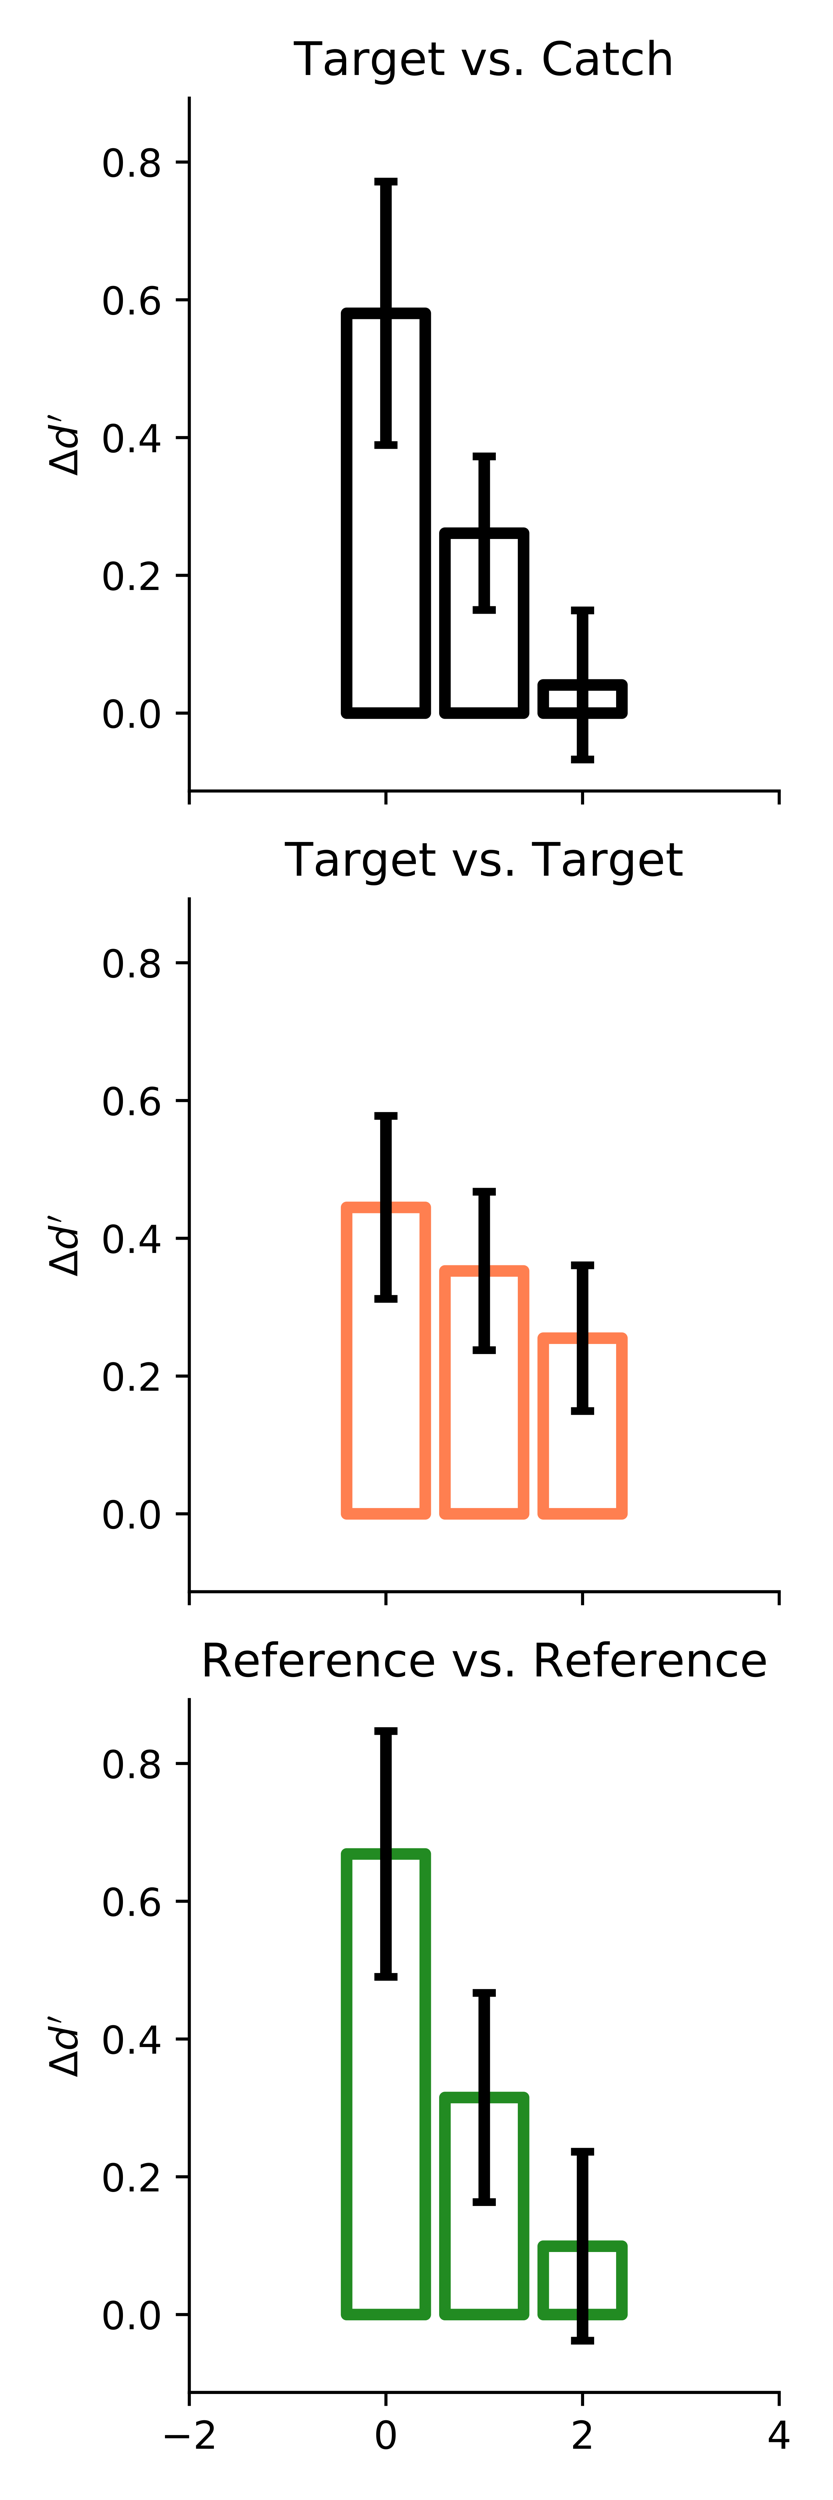 <?xml version="1.0" encoding="utf-8" standalone="no"?>
<!DOCTYPE svg PUBLIC "-//W3C//DTD SVG 1.1//EN"
  "http://www.w3.org/Graphics/SVG/1.1/DTD/svg11.dtd">
<!-- Created with matplotlib (https://matplotlib.org/) -->
<svg height="648pt" version="1.1" viewBox="0 0 216 648" width="216pt" xmlns="http://www.w3.org/2000/svg" xmlns:xlink="http://www.w3.org/1999/xlink">
 <defs>
  <style type="text/css">
*{stroke-linecap:butt;stroke-linejoin:round;}
  </style>
 </defs>
 <g id="figure_1">
  <g id="patch_1">
   <path d="M 0 648 
L 216 648 
L 216 0 
L 0 0 
z
" style="fill:#ffffff;"/>
  </g>
  <g id="axes_1">
   <g id="patch_2">
    <path d="M 49.088 205.027 
L 202.05 205.027 
L 202.05 25.44 
L 49.088 25.44 
z
" style="fill:#ffffff;"/>
   </g>
   <g id="patch_3">
    <path clip-path="url(#pd6576c6e5e)" d="M 89.878 184.839 
L 110.273 184.839 
L 110.273 81.217 
L 89.878 81.217 
z
" style="fill:none;stroke:#000000;stroke-linejoin:miter;stroke-width:3;"/>
   </g>
   <g id="patch_4">
    <path clip-path="url(#pd6576c6e5e)" d="M 115.372 184.839 
L 135.766 184.839 
L 135.766 138.206 
L 115.372 138.206 
z
" style="fill:none;stroke:#000000;stroke-linejoin:miter;stroke-width:3;"/>
   </g>
   <g id="patch_5">
    <path clip-path="url(#pd6576c6e5e)" d="M 140.865 184.839 
L 161.26 184.839 
L 161.26 177.543 
L 140.865 177.543 
z
" style="fill:none;stroke:#000000;stroke-linejoin:miter;stroke-width:3;"/>
   </g>
   <g id="matplotlib.axis_1">
    <g id="xtick_1">
     <g id="line2d_1">
      <defs>
       <path d="M 0 0 
L 0 3.5 
" id="mf0a3d8c232" style="stroke:#000000;stroke-width:0.8;"/>
      </defs>
      <g>
       <use style="stroke:#000000;stroke-width:0.8;" x="49.088" xlink:href="#mf0a3d8c232" y="205.027"/>
      </g>
     </g>
    </g>
    <g id="xtick_2">
     <g id="line2d_2">
      <g>
       <use style="stroke:#000000;stroke-width:0.8;" x="100.075" xlink:href="#mf0a3d8c232" y="205.027"/>
      </g>
     </g>
    </g>
    <g id="xtick_3">
     <g id="line2d_3">
      <g>
       <use style="stroke:#000000;stroke-width:0.8;" x="151.063" xlink:href="#mf0a3d8c232" y="205.027"/>
      </g>
     </g>
    </g>
    <g id="xtick_4">
     <g id="line2d_4">
      <g>
       <use style="stroke:#000000;stroke-width:0.8;" x="202.05" xlink:href="#mf0a3d8c232" y="205.027"/>
      </g>
     </g>
    </g>
   </g>
   <g id="matplotlib.axis_2">
    <g id="ytick_1">
     <g id="line2d_5">
      <defs>
       <path d="M 0 0 
L -3.5 0 
" id="m21e1b0899c" style="stroke:#000000;stroke-width:0.8;"/>
      </defs>
      <g>
       <use style="stroke:#000000;stroke-width:0.8;" x="49.088" xlink:href="#m21e1b0899c" y="184.839"/>
      </g>
     </g>
     <g id="text_1">
      <!-- 0.0 -->
      <defs>
       <path d="M 31.781 66.406 
Q 24.172 66.406 20.328 58.906 
Q 16.5 51.422 16.5 36.375 
Q 16.5 21.391 20.328 13.891 
Q 24.172 6.391 31.781 6.391 
Q 39.453 6.391 43.281 13.891 
Q 47.125 21.391 47.125 36.375 
Q 47.125 51.422 43.281 58.906 
Q 39.453 66.406 31.781 66.406 
z
M 31.781 74.219 
Q 44.047 74.219 50.516 64.516 
Q 56.984 54.828 56.984 36.375 
Q 56.984 17.969 50.516 8.266 
Q 44.047 -1.422 31.781 -1.422 
Q 19.531 -1.422 13.062 8.266 
Q 6.594 17.969 6.594 36.375 
Q 6.594 54.828 13.062 64.516 
Q 19.531 74.219 31.781 74.219 
z
" id="DejaVuSans-48"/>
       <path d="M 10.688 12.406 
L 21 12.406 
L 21 0 
L 10.688 0 
z
" id="DejaVuSans-46"/>
      </defs>
      <g transform="translate(26.185 188.639)scale(0.1 -0.1)">
       <use xlink:href="#DejaVuSans-48"/>
       <use x="63.623" xlink:href="#DejaVuSans-46"/>
       <use x="95.41" xlink:href="#DejaVuSans-48"/>
      </g>
     </g>
    </g>
    <g id="ytick_2">
     <g id="line2d_6">
      <g>
       <use style="stroke:#000000;stroke-width:0.8;" x="49.088" xlink:href="#m21e1b0899c" y="149.13"/>
      </g>
     </g>
     <g id="text_2">
      <!-- 0.2 -->
      <defs>
       <path d="M 19.188 8.297 
L 53.609 8.297 
L 53.609 0 
L 7.328 0 
L 7.328 8.297 
Q 12.938 14.109 22.625 23.891 
Q 32.328 33.688 34.812 36.531 
Q 39.547 41.844 41.422 45.531 
Q 43.312 49.219 43.312 52.781 
Q 43.312 58.594 39.234 62.25 
Q 35.156 65.922 28.609 65.922 
Q 23.969 65.922 18.812 64.312 
Q 13.672 62.703 7.812 59.422 
L 7.812 69.391 
Q 13.766 71.781 18.938 73 
Q 24.125 74.219 28.422 74.219 
Q 39.75 74.219 46.484 68.547 
Q 53.219 62.891 53.219 53.422 
Q 53.219 48.922 51.531 44.891 
Q 49.859 40.875 45.406 35.406 
Q 44.188 33.984 37.641 27.219 
Q 31.109 20.453 19.188 8.297 
z
" id="DejaVuSans-50"/>
      </defs>
      <g transform="translate(26.185 152.93)scale(0.1 -0.1)">
       <use xlink:href="#DejaVuSans-48"/>
       <use x="63.623" xlink:href="#DejaVuSans-46"/>
       <use x="95.41" xlink:href="#DejaVuSans-50"/>
      </g>
     </g>
    </g>
    <g id="ytick_3">
     <g id="line2d_7">
      <g>
       <use style="stroke:#000000;stroke-width:0.8;" x="49.088" xlink:href="#m21e1b0899c" y="113.421"/>
      </g>
     </g>
     <g id="text_3">
      <!-- 0.4 -->
      <defs>
       <path d="M 37.797 64.312 
L 12.891 25.391 
L 37.797 25.391 
z
M 35.203 72.906 
L 47.609 72.906 
L 47.609 25.391 
L 58.016 25.391 
L 58.016 17.188 
L 47.609 17.188 
L 47.609 0 
L 37.797 0 
L 37.797 17.188 
L 4.891 17.188 
L 4.891 26.703 
z
" id="DejaVuSans-52"/>
      </defs>
      <g transform="translate(26.185 117.22)scale(0.1 -0.1)">
       <use xlink:href="#DejaVuSans-48"/>
       <use x="63.623" xlink:href="#DejaVuSans-46"/>
       <use x="95.41" xlink:href="#DejaVuSans-52"/>
      </g>
     </g>
    </g>
    <g id="ytick_4">
     <g id="line2d_8">
      <g>
       <use style="stroke:#000000;stroke-width:0.8;" x="49.088" xlink:href="#m21e1b0899c" y="77.712"/>
      </g>
     </g>
     <g id="text_4">
      <!-- 0.6 -->
      <defs>
       <path d="M 33.016 40.375 
Q 26.375 40.375 22.484 35.828 
Q 18.609 31.297 18.609 23.391 
Q 18.609 15.531 22.484 10.953 
Q 26.375 6.391 33.016 6.391 
Q 39.656 6.391 43.531 10.953 
Q 47.406 15.531 47.406 23.391 
Q 47.406 31.297 43.531 35.828 
Q 39.656 40.375 33.016 40.375 
z
M 52.594 71.297 
L 52.594 62.312 
Q 48.875 64.062 45.094 64.984 
Q 41.312 65.922 37.594 65.922 
Q 27.828 65.922 22.672 59.328 
Q 17.531 52.734 16.797 39.406 
Q 19.672 43.656 24.016 45.922 
Q 28.375 48.188 33.594 48.188 
Q 44.578 48.188 50.953 41.516 
Q 57.328 34.859 57.328 23.391 
Q 57.328 12.156 50.688 5.359 
Q 44.047 -1.422 33.016 -1.422 
Q 20.359 -1.422 13.672 8.266 
Q 6.984 17.969 6.984 36.375 
Q 6.984 53.656 15.188 63.938 
Q 23.391 74.219 37.203 74.219 
Q 40.922 74.219 44.703 73.484 
Q 48.484 72.75 52.594 71.297 
z
" id="DejaVuSans-54"/>
      </defs>
      <g transform="translate(26.185 81.511)scale(0.1 -0.1)">
       <use xlink:href="#DejaVuSans-48"/>
       <use x="63.623" xlink:href="#DejaVuSans-46"/>
       <use x="95.41" xlink:href="#DejaVuSans-54"/>
      </g>
     </g>
    </g>
    <g id="ytick_5">
     <g id="line2d_9">
      <g>
       <use style="stroke:#000000;stroke-width:0.8;" x="49.088" xlink:href="#m21e1b0899c" y="42.003"/>
      </g>
     </g>
     <g id="text_5">
      <!-- 0.8 -->
      <defs>
       <path d="M 31.781 34.625 
Q 24.75 34.625 20.719 30.859 
Q 16.703 27.094 16.703 20.516 
Q 16.703 13.922 20.719 10.156 
Q 24.75 6.391 31.781 6.391 
Q 38.812 6.391 42.859 10.172 
Q 46.922 13.969 46.922 20.516 
Q 46.922 27.094 42.891 30.859 
Q 38.875 34.625 31.781 34.625 
z
M 21.922 38.812 
Q 15.578 40.375 12.031 44.719 
Q 8.5 49.078 8.5 55.328 
Q 8.5 64.062 14.719 69.141 
Q 20.953 74.219 31.781 74.219 
Q 42.672 74.219 48.875 69.141 
Q 55.078 64.062 55.078 55.328 
Q 55.078 49.078 51.531 44.719 
Q 48 40.375 41.703 38.812 
Q 48.828 37.156 52.797 32.312 
Q 56.781 27.484 56.781 20.516 
Q 56.781 9.906 50.312 4.234 
Q 43.844 -1.422 31.781 -1.422 
Q 19.734 -1.422 13.25 4.234 
Q 6.781 9.906 6.781 20.516 
Q 6.781 27.484 10.781 32.312 
Q 14.797 37.156 21.922 38.812 
z
M 18.312 54.391 
Q 18.312 48.734 21.844 45.562 
Q 25.391 42.391 31.781 42.391 
Q 38.141 42.391 41.719 45.562 
Q 45.312 48.734 45.312 54.391 
Q 45.312 60.062 41.719 63.234 
Q 38.141 66.406 31.781 66.406 
Q 25.391 66.406 21.844 63.234 
Q 18.312 60.062 18.312 54.391 
z
" id="DejaVuSans-56"/>
      </defs>
      <g transform="translate(26.185 45.802)scale(0.1 -0.1)">
       <use xlink:href="#DejaVuSans-48"/>
       <use x="63.623" xlink:href="#DejaVuSans-46"/>
       <use x="95.41" xlink:href="#DejaVuSans-56"/>
      </g>
     </g>
    </g>
    <g id="text_6">
     <!-- $\Delta d'$ -->
     <defs>
      <path d="M 34.188 63.188 
L 14.156 8.203 
L 54.25 8.203 
z
M 0.781 0 
L 28.609 72.906 
L 39.797 72.906 
L 67.578 0 
z
" id="DejaVuSans-916"/>
      <path d="M 41.797 8.203 
Q 38.188 3.469 33.25 1.016 
Q 28.328 -1.422 22.312 -1.422 
Q 14.109 -1.422 9.344 4.172 
Q 4.594 9.766 4.594 19.484 
Q 4.594 27.594 7.469 34.938 
Q 10.359 42.281 15.828 48.094 
Q 19.438 51.953 23.969 53.969 
Q 28.516 56 33.5 56 
Q 38.766 56 42.797 53.453 
Q 46.828 50.922 49.031 46.188 
L 54.891 75.984 
L 63.922 75.984 
L 49.125 0 
L 40.094 0 
z
M 13.922 21.094 
Q 13.922 14.016 17.109 10.062 
Q 20.312 6.109 25.984 6.109 
Q 30.172 6.109 33.766 8.125 
Q 37.359 10.156 40.094 14.109 
Q 42.969 18.219 44.625 23.578 
Q 46.297 28.953 46.297 34.188 
Q 46.297 40.969 43.094 44.766 
Q 39.891 48.578 34.281 48.578 
Q 30.031 48.578 26.359 46.578 
Q 22.703 44.578 20.125 40.828 
Q 17.281 36.766 15.594 31.391 
Q 13.922 26.031 13.922 21.094 
z
" id="DejaVuSans-Oblique-100"/>
      <path d="M 3.516 5.422 
Q 2.875 5.609 2.875 6.391 
L 15.094 51.812 
Q 15.672 53.656 17.078 54.781 
Q 18.5 55.906 20.312 55.906 
Q 22.656 55.906 24.438 54.359 
Q 26.219 52.828 26.219 50.484 
Q 26.219 49.469 25.688 48.188 
L 7.625 4.984 
Q 7.281 4.297 6.688 4.297 
Q 6.156 4.297 5 4.781 
Q 3.859 5.281 3.516 5.422 
z
" id="Cmsy10-48"/>
     </defs>
     <g transform="translate(20.105 123.333)rotate(-90)scale(0.1 -0.1)">
      <use transform="translate(0 0.584)" xlink:href="#DejaVuSans-916"/>
      <use transform="translate(68.408 0.584)" xlink:href="#DejaVuSans-Oblique-100"/>
      <use transform="translate(139.332 38.866)scale(0.7)" xlink:href="#Cmsy10-48"/>
     </g>
    </g>
   </g>
   <g id="LineCollection_1">
    <path clip-path="url(#pd6576c6e5e)" d="M 100.075 115.36 
L 100.075 47.073 
" style="fill:none;stroke:#000000;stroke-width:3;"/>
    <path clip-path="url(#pd6576c6e5e)" d="M 125.569 158.108 
L 125.569 118.305 
" style="fill:none;stroke:#000000;stroke-width:3;"/>
    <path clip-path="url(#pd6576c6e5e)" d="M 151.063 196.864 
L 151.063 158.222 
" style="fill:none;stroke:#000000;stroke-width:3;"/>
   </g>
   <g id="line2d_10">
    <defs>
     <path d="M 3 0 
L -3 -0 
" id="me4db8128d9" style="stroke:#000000;stroke-width:2;"/>
    </defs>
    <g clip-path="url(#pd6576c6e5e)">
     <use style="stroke:#000000;stroke-width:2;" x="100.075" xlink:href="#me4db8128d9" y="115.36"/>
     <use style="stroke:#000000;stroke-width:2;" x="125.569" xlink:href="#me4db8128d9" y="158.108"/>
     <use style="stroke:#000000;stroke-width:2;" x="151.063" xlink:href="#me4db8128d9" y="196.864"/>
    </g>
   </g>
   <g id="line2d_11">
    <g clip-path="url(#pd6576c6e5e)">
     <use style="stroke:#000000;stroke-width:2;" x="100.075" xlink:href="#me4db8128d9" y="47.073"/>
     <use style="stroke:#000000;stroke-width:2;" x="125.569" xlink:href="#me4db8128d9" y="118.305"/>
     <use style="stroke:#000000;stroke-width:2;" x="151.063" xlink:href="#me4db8128d9" y="158.222"/>
    </g>
   </g>
   <g id="patch_6">
    <path d="M 49.088 205.027 
L 49.088 25.44 
" style="fill:none;stroke:#000000;stroke-linecap:square;stroke-linejoin:miter;stroke-width:0.8;"/>
   </g>
   <g id="patch_7">
    <path d="M 49.088 205.027 
L 202.05 205.027 
" style="fill:none;stroke:#000000;stroke-linecap:square;stroke-linejoin:miter;stroke-width:0.8;"/>
   </g>
   <g id="text_7">
    <!-- Target vs. Catch -->
    <defs>
     <path d="M -0.297 72.906 
L 61.375 72.906 
L 61.375 64.594 
L 35.5 64.594 
L 35.5 0 
L 25.594 0 
L 25.594 64.594 
L -0.297 64.594 
z
" id="DejaVuSans-84"/>
     <path d="M 34.281 27.484 
Q 23.391 27.484 19.188 25 
Q 14.984 22.516 14.984 16.5 
Q 14.984 11.719 18.141 8.906 
Q 21.297 6.109 26.703 6.109 
Q 34.188 6.109 38.703 11.406 
Q 43.219 16.703 43.219 25.484 
L 43.219 27.484 
z
M 52.203 31.203 
L 52.203 0 
L 43.219 0 
L 43.219 8.297 
Q 40.141 3.328 35.547 0.953 
Q 30.953 -1.422 24.312 -1.422 
Q 15.922 -1.422 10.953 3.297 
Q 6 8.016 6 15.922 
Q 6 25.141 12.172 29.828 
Q 18.359 34.516 30.609 34.516 
L 43.219 34.516 
L 43.219 35.406 
Q 43.219 41.609 39.141 45 
Q 35.062 48.391 27.688 48.391 
Q 23 48.391 18.547 47.266 
Q 14.109 46.141 10.016 43.891 
L 10.016 52.203 
Q 14.938 54.109 19.578 55.047 
Q 24.219 56 28.609 56 
Q 40.484 56 46.344 49.844 
Q 52.203 43.703 52.203 31.203 
z
" id="DejaVuSans-97"/>
     <path d="M 41.109 46.297 
Q 39.594 47.172 37.812 47.578 
Q 36.031 48 33.891 48 
Q 26.266 48 22.188 43.047 
Q 18.109 38.094 18.109 28.812 
L 18.109 0 
L 9.078 0 
L 9.078 54.688 
L 18.109 54.688 
L 18.109 46.188 
Q 20.953 51.172 25.484 53.578 
Q 30.031 56 36.531 56 
Q 37.453 56 38.578 55.875 
Q 39.703 55.766 41.062 55.516 
z
" id="DejaVuSans-114"/>
     <path d="M 45.406 27.984 
Q 45.406 37.75 41.375 43.109 
Q 37.359 48.484 30.078 48.484 
Q 22.859 48.484 18.828 43.109 
Q 14.797 37.75 14.797 27.984 
Q 14.797 18.266 18.828 12.891 
Q 22.859 7.516 30.078 7.516 
Q 37.359 7.516 41.375 12.891 
Q 45.406 18.266 45.406 27.984 
z
M 54.391 6.781 
Q 54.391 -7.172 48.188 -13.984 
Q 42 -20.797 29.203 -20.797 
Q 24.469 -20.797 20.266 -20.094 
Q 16.062 -19.391 12.109 -17.922 
L 12.109 -9.188 
Q 16.062 -11.328 19.922 -12.344 
Q 23.781 -13.375 27.781 -13.375 
Q 36.625 -13.375 41.016 -8.766 
Q 45.406 -4.156 45.406 5.172 
L 45.406 9.625 
Q 42.625 4.781 38.281 2.391 
Q 33.938 0 27.875 0 
Q 17.828 0 11.672 7.656 
Q 5.516 15.328 5.516 27.984 
Q 5.516 40.672 11.672 48.328 
Q 17.828 56 27.875 56 
Q 33.938 56 38.281 53.609 
Q 42.625 51.219 45.406 46.391 
L 45.406 54.688 
L 54.391 54.688 
z
" id="DejaVuSans-103"/>
     <path d="M 56.203 29.594 
L 56.203 25.203 
L 14.891 25.203 
Q 15.484 15.922 20.484 11.062 
Q 25.484 6.203 34.422 6.203 
Q 39.594 6.203 44.453 7.469 
Q 49.312 8.734 54.109 11.281 
L 54.109 2.781 
Q 49.266 0.734 44.188 -0.344 
Q 39.109 -1.422 33.891 -1.422 
Q 20.797 -1.422 13.156 6.188 
Q 5.516 13.812 5.516 26.812 
Q 5.516 40.234 12.766 48.109 
Q 20.016 56 32.328 56 
Q 43.359 56 49.781 48.891 
Q 56.203 41.797 56.203 29.594 
z
M 47.219 32.234 
Q 47.125 39.594 43.094 43.984 
Q 39.062 48.391 32.422 48.391 
Q 24.906 48.391 20.391 44.141 
Q 15.875 39.891 15.188 32.172 
z
" id="DejaVuSans-101"/>
     <path d="M 18.312 70.219 
L 18.312 54.688 
L 36.812 54.688 
L 36.812 47.703 
L 18.312 47.703 
L 18.312 18.016 
Q 18.312 11.328 20.141 9.422 
Q 21.969 7.516 27.594 7.516 
L 36.812 7.516 
L 36.812 0 
L 27.594 0 
Q 17.188 0 13.234 3.875 
Q 9.281 7.766 9.281 18.016 
L 9.281 47.703 
L 2.688 47.703 
L 2.688 54.688 
L 9.281 54.688 
L 9.281 70.219 
z
" id="DejaVuSans-116"/>
     <path id="DejaVuSans-32"/>
     <path d="M 2.984 54.688 
L 12.5 54.688 
L 29.594 8.797 
L 46.688 54.688 
L 56.203 54.688 
L 35.688 0 
L 23.484 0 
z
" id="DejaVuSans-118"/>
     <path d="M 44.281 53.078 
L 44.281 44.578 
Q 40.484 46.531 36.375 47.5 
Q 32.281 48.484 27.875 48.484 
Q 21.188 48.484 17.844 46.438 
Q 14.5 44.391 14.5 40.281 
Q 14.5 37.156 16.891 35.375 
Q 19.281 33.594 26.516 31.984 
L 29.594 31.297 
Q 39.156 29.25 43.188 25.516 
Q 47.219 21.781 47.219 15.094 
Q 47.219 7.469 41.188 3.016 
Q 35.156 -1.422 24.609 -1.422 
Q 20.219 -1.422 15.453 -0.562 
Q 10.688 0.297 5.422 2 
L 5.422 11.281 
Q 10.406 8.688 15.234 7.391 
Q 20.062 6.109 24.812 6.109 
Q 31.156 6.109 34.562 8.281 
Q 37.984 10.453 37.984 14.406 
Q 37.984 18.062 35.516 20.016 
Q 33.062 21.969 24.703 23.781 
L 21.578 24.516 
Q 13.234 26.266 9.516 29.906 
Q 5.812 33.547 5.812 39.891 
Q 5.812 47.609 11.281 51.797 
Q 16.75 56 26.812 56 
Q 31.781 56 36.172 55.266 
Q 40.578 54.547 44.281 53.078 
z
" id="DejaVuSans-115"/>
     <path d="M 64.406 67.281 
L 64.406 56.891 
Q 59.422 61.531 53.781 63.812 
Q 48.141 66.109 41.797 66.109 
Q 29.297 66.109 22.656 58.469 
Q 16.016 50.828 16.016 36.375 
Q 16.016 21.969 22.656 14.328 
Q 29.297 6.688 41.797 6.688 
Q 48.141 6.688 53.781 8.984 
Q 59.422 11.281 64.406 15.922 
L 64.406 5.609 
Q 59.234 2.094 53.438 0.328 
Q 47.656 -1.422 41.219 -1.422 
Q 24.656 -1.422 15.125 8.703 
Q 5.609 18.844 5.609 36.375 
Q 5.609 53.953 15.125 64.078 
Q 24.656 74.219 41.219 74.219 
Q 47.75 74.219 53.531 72.484 
Q 59.328 70.75 64.406 67.281 
z
" id="DejaVuSans-67"/>
     <path d="M 48.781 52.594 
L 48.781 44.188 
Q 44.969 46.297 41.141 47.344 
Q 37.312 48.391 33.406 48.391 
Q 24.656 48.391 19.812 42.844 
Q 14.984 37.312 14.984 27.297 
Q 14.984 17.281 19.812 11.734 
Q 24.656 6.203 33.406 6.203 
Q 37.312 6.203 41.141 7.25 
Q 44.969 8.297 48.781 10.406 
L 48.781 2.094 
Q 45.016 0.344 40.984 -0.531 
Q 36.969 -1.422 32.422 -1.422 
Q 20.062 -1.422 12.781 6.344 
Q 5.516 14.109 5.516 27.297 
Q 5.516 40.672 12.859 48.328 
Q 20.219 56 33.016 56 
Q 37.156 56 41.109 55.141 
Q 45.062 54.297 48.781 52.594 
z
" id="DejaVuSans-99"/>
     <path d="M 54.891 33.016 
L 54.891 0 
L 45.906 0 
L 45.906 32.719 
Q 45.906 40.484 42.875 44.328 
Q 39.844 48.188 33.797 48.188 
Q 26.516 48.188 22.312 43.547 
Q 18.109 38.922 18.109 30.906 
L 18.109 0 
L 9.078 0 
L 9.078 75.984 
L 18.109 75.984 
L 18.109 46.188 
Q 21.344 51.125 25.703 53.562 
Q 30.078 56 35.797 56 
Q 45.219 56 50.047 50.172 
Q 54.891 44.344 54.891 33.016 
z
" id="DejaVuSans-104"/>
    </defs>
    <g transform="translate(76.206 19.44)scale(0.12 -0.12)">
     <use xlink:href="#DejaVuSans-84"/>
     <use x="60.834" xlink:href="#DejaVuSans-97"/>
     <use x="122.113" xlink:href="#DejaVuSans-114"/>
     <use x="163.211" xlink:href="#DejaVuSans-103"/>
     <use x="226.688" xlink:href="#DejaVuSans-101"/>
     <use x="288.211" xlink:href="#DejaVuSans-116"/>
     <use x="327.42" xlink:href="#DejaVuSans-32"/>
     <use x="359.207" xlink:href="#DejaVuSans-118"/>
     <use x="418.387" xlink:href="#DejaVuSans-115"/>
     <use x="470.486" xlink:href="#DejaVuSans-46"/>
     <use x="502.273" xlink:href="#DejaVuSans-32"/>
     <use x="534.061" xlink:href="#DejaVuSans-67"/>
     <use x="603.885" xlink:href="#DejaVuSans-97"/>
     <use x="665.164" xlink:href="#DejaVuSans-116"/>
     <use x="704.373" xlink:href="#DejaVuSans-99"/>
     <use x="759.354" xlink:href="#DejaVuSans-104"/>
    </g>
   </g>
  </g>
  <g id="axes_2">
   <g id="patch_8">
    <path d="M 49.088 412.573 
L 202.05 412.573 
L 202.05 232.987 
L 49.088 232.987 
z
" style="fill:#ffffff;"/>
   </g>
   <g id="patch_9">
    <path clip-path="url(#pd98c68236f)" d="M 89.878 392.386 
L 110.273 392.386 
L 110.273 312.961 
L 89.878 312.961 
z
" style="fill:none;stroke:#ff7f50;stroke-linejoin:miter;stroke-width:3;"/>
   </g>
   <g id="patch_10">
    <path clip-path="url(#pd98c68236f)" d="M 115.372 392.386 
L 135.766 392.386 
L 135.766 329.432 
L 115.372 329.432 
z
" style="fill:none;stroke:#ff7f50;stroke-linejoin:miter;stroke-width:3;"/>
   </g>
   <g id="patch_11">
    <path clip-path="url(#pd98c68236f)" d="M 140.865 392.386 
L 161.26 392.386 
L 161.26 346.859 
L 140.865 346.859 
z
" style="fill:none;stroke:#ff7f50;stroke-linejoin:miter;stroke-width:3;"/>
   </g>
   <g id="matplotlib.axis_3">
    <g id="xtick_5">
     <g id="line2d_12">
      <g>
       <use style="stroke:#000000;stroke-width:0.8;" x="49.088" xlink:href="#mf0a3d8c232" y="412.573"/>
      </g>
     </g>
    </g>
    <g id="xtick_6">
     <g id="line2d_13">
      <g>
       <use style="stroke:#000000;stroke-width:0.8;" x="100.075" xlink:href="#mf0a3d8c232" y="412.573"/>
      </g>
     </g>
    </g>
    <g id="xtick_7">
     <g id="line2d_14">
      <g>
       <use style="stroke:#000000;stroke-width:0.8;" x="151.063" xlink:href="#mf0a3d8c232" y="412.573"/>
      </g>
     </g>
    </g>
    <g id="xtick_8">
     <g id="line2d_15">
      <g>
       <use style="stroke:#000000;stroke-width:0.8;" x="202.05" xlink:href="#mf0a3d8c232" y="412.573"/>
      </g>
     </g>
    </g>
   </g>
   <g id="matplotlib.axis_4">
    <g id="ytick_6">
     <g id="line2d_16">
      <g>
       <use style="stroke:#000000;stroke-width:0.8;" x="49.088" xlink:href="#m21e1b0899c" y="392.386"/>
      </g>
     </g>
     <g id="text_8">
      <!-- 0.0 -->
      <g transform="translate(26.185 396.185)scale(0.1 -0.1)">
       <use xlink:href="#DejaVuSans-48"/>
       <use x="63.623" xlink:href="#DejaVuSans-46"/>
       <use x="95.41" xlink:href="#DejaVuSans-48"/>
      </g>
     </g>
    </g>
    <g id="ytick_7">
     <g id="line2d_17">
      <g>
       <use style="stroke:#000000;stroke-width:0.8;" x="49.088" xlink:href="#m21e1b0899c" y="356.677"/>
      </g>
     </g>
     <g id="text_9">
      <!-- 0.2 -->
      <g transform="translate(26.185 360.476)scale(0.1 -0.1)">
       <use xlink:href="#DejaVuSans-48"/>
       <use x="63.623" xlink:href="#DejaVuSans-46"/>
       <use x="95.41" xlink:href="#DejaVuSans-50"/>
      </g>
     </g>
    </g>
    <g id="ytick_8">
     <g id="line2d_18">
      <g>
       <use style="stroke:#000000;stroke-width:0.8;" x="49.088" xlink:href="#m21e1b0899c" y="320.968"/>
      </g>
     </g>
     <g id="text_10">
      <!-- 0.4 -->
      <g transform="translate(26.185 324.767)scale(0.1 -0.1)">
       <use xlink:href="#DejaVuSans-48"/>
       <use x="63.623" xlink:href="#DejaVuSans-46"/>
       <use x="95.41" xlink:href="#DejaVuSans-52"/>
      </g>
     </g>
    </g>
    <g id="ytick_9">
     <g id="line2d_19">
      <g>
       <use style="stroke:#000000;stroke-width:0.8;" x="49.088" xlink:href="#m21e1b0899c" y="285.259"/>
      </g>
     </g>
     <g id="text_11">
      <!-- 0.6 -->
      <g transform="translate(26.185 289.058)scale(0.1 -0.1)">
       <use xlink:href="#DejaVuSans-48"/>
       <use x="63.623" xlink:href="#DejaVuSans-46"/>
       <use x="95.41" xlink:href="#DejaVuSans-54"/>
      </g>
     </g>
    </g>
    <g id="ytick_10">
     <g id="line2d_20">
      <g>
       <use style="stroke:#000000;stroke-width:0.8;" x="49.088" xlink:href="#m21e1b0899c" y="249.55"/>
      </g>
     </g>
     <g id="text_12">
      <!-- 0.8 -->
      <g transform="translate(26.185 253.349)scale(0.1 -0.1)">
       <use xlink:href="#DejaVuSans-48"/>
       <use x="63.623" xlink:href="#DejaVuSans-46"/>
       <use x="95.41" xlink:href="#DejaVuSans-56"/>
      </g>
     </g>
    </g>
    <g id="text_13">
     <!-- $\Delta d'$ -->
     <g transform="translate(20.105 330.88)rotate(-90)scale(0.1 -0.1)">
      <use transform="translate(0 0.584)" xlink:href="#DejaVuSans-916"/>
      <use transform="translate(68.408 0.584)" xlink:href="#DejaVuSans-Oblique-100"/>
      <use transform="translate(139.332 38.866)scale(0.7)" xlink:href="#Cmsy10-48"/>
     </g>
    </g>
   </g>
   <g id="LineCollection_2">
    <path clip-path="url(#pd98c68236f)" d="M 100.075 336.677 
L 100.075 289.245 
" style="fill:none;stroke:#000000;stroke-width:3;"/>
    <path clip-path="url(#pd98c68236f)" d="M 125.569 349.967 
L 125.569 308.897 
" style="fill:none;stroke:#000000;stroke-width:3;"/>
    <path clip-path="url(#pd98c68236f)" d="M 151.063 365.744 
L 151.063 327.973 
" style="fill:none;stroke:#000000;stroke-width:3;"/>
   </g>
   <g id="line2d_21">
    <g clip-path="url(#pd98c68236f)">
     <use style="stroke:#000000;stroke-width:2;" x="100.075" xlink:href="#me4db8128d9" y="336.677"/>
     <use style="stroke:#000000;stroke-width:2;" x="125.569" xlink:href="#me4db8128d9" y="349.967"/>
     <use style="stroke:#000000;stroke-width:2;" x="151.063" xlink:href="#me4db8128d9" y="365.744"/>
    </g>
   </g>
   <g id="line2d_22">
    <g clip-path="url(#pd98c68236f)">
     <use style="stroke:#000000;stroke-width:2;" x="100.075" xlink:href="#me4db8128d9" y="289.245"/>
     <use style="stroke:#000000;stroke-width:2;" x="125.569" xlink:href="#me4db8128d9" y="308.897"/>
     <use style="stroke:#000000;stroke-width:2;" x="151.063" xlink:href="#me4db8128d9" y="327.973"/>
    </g>
   </g>
   <g id="patch_12">
    <path d="M 49.088 412.573 
L 49.088 232.987 
" style="fill:none;stroke:#000000;stroke-linecap:square;stroke-linejoin:miter;stroke-width:0.8;"/>
   </g>
   <g id="patch_13">
    <path d="M 49.088 412.573 
L 202.05 412.573 
" style="fill:none;stroke:#000000;stroke-linecap:square;stroke-linejoin:miter;stroke-width:0.8;"/>
   </g>
   <g id="text_14">
    <!-- Target vs. Target -->
    <g transform="translate(73.881 226.987)scale(0.12 -0.12)">
     <use xlink:href="#DejaVuSans-84"/>
     <use x="60.834" xlink:href="#DejaVuSans-97"/>
     <use x="122.113" xlink:href="#DejaVuSans-114"/>
     <use x="163.211" xlink:href="#DejaVuSans-103"/>
     <use x="226.688" xlink:href="#DejaVuSans-101"/>
     <use x="288.211" xlink:href="#DejaVuSans-116"/>
     <use x="327.42" xlink:href="#DejaVuSans-32"/>
     <use x="359.207" xlink:href="#DejaVuSans-118"/>
     <use x="418.387" xlink:href="#DejaVuSans-115"/>
     <use x="470.486" xlink:href="#DejaVuSans-46"/>
     <use x="502.273" xlink:href="#DejaVuSans-32"/>
     <use x="534.061" xlink:href="#DejaVuSans-84"/>
     <use x="594.895" xlink:href="#DejaVuSans-97"/>
     <use x="656.174" xlink:href="#DejaVuSans-114"/>
     <use x="697.271" xlink:href="#DejaVuSans-103"/>
     <use x="760.748" xlink:href="#DejaVuSans-101"/>
     <use x="822.271" xlink:href="#DejaVuSans-116"/>
    </g>
   </g>
  </g>
  <g id="axes_3">
   <g id="patch_14">
    <path d="M 49.088 620.12 
L 202.05 620.12 
L 202.05 440.533 
L 49.088 440.533 
z
" style="fill:#ffffff;"/>
   </g>
   <g id="patch_15">
    <path clip-path="url(#pbeb2c1df77)" d="M 89.878 599.933 
L 110.273 599.933 
L 110.273 480.551 
L 89.878 480.551 
z
" style="fill:none;stroke:#228b22;stroke-linejoin:miter;stroke-width:3;"/>
   </g>
   <g id="patch_16">
    <path clip-path="url(#pbeb2c1df77)" d="M 115.372 599.933 
L 135.766 599.933 
L 135.766 543.677 
L 115.372 543.677 
z
" style="fill:none;stroke:#228b22;stroke-linejoin:miter;stroke-width:3;"/>
   </g>
   <g id="patch_17">
    <path clip-path="url(#pbeb2c1df77)" d="M 140.865 599.933 
L 161.26 599.933 
L 161.26 582.221 
L 140.865 582.221 
z
" style="fill:none;stroke:#228b22;stroke-linejoin:miter;stroke-width:3;"/>
   </g>
   <g id="matplotlib.axis_5">
    <g id="xtick_9">
     <g id="line2d_23">
      <g>
       <use style="stroke:#000000;stroke-width:0.8;" x="49.088" xlink:href="#mf0a3d8c232" y="620.12"/>
      </g>
     </g>
     <g id="text_15">
      <!-- −2 -->
      <defs>
       <path d="M 10.594 35.5 
L 73.188 35.5 
L 73.188 27.203 
L 10.594 27.203 
z
" id="DejaVuSans-8722"/>
      </defs>
      <g transform="translate(41.717 634.718)scale(0.1 -0.1)">
       <use xlink:href="#DejaVuSans-8722"/>
       <use x="83.789" xlink:href="#DejaVuSans-50"/>
      </g>
     </g>
    </g>
    <g id="xtick_10">
     <g id="line2d_24">
      <g>
       <use style="stroke:#000000;stroke-width:0.8;" x="100.075" xlink:href="#mf0a3d8c232" y="620.12"/>
      </g>
     </g>
     <g id="text_16">
      <!-- 0 -->
      <g transform="translate(96.894 634.718)scale(0.1 -0.1)">
       <use xlink:href="#DejaVuSans-48"/>
      </g>
     </g>
    </g>
    <g id="xtick_11">
     <g id="line2d_25">
      <g>
       <use style="stroke:#000000;stroke-width:0.8;" x="151.063" xlink:href="#mf0a3d8c232" y="620.12"/>
      </g>
     </g>
     <g id="text_17">
      <!-- 2 -->
      <g transform="translate(147.881 634.718)scale(0.1 -0.1)">
       <use xlink:href="#DejaVuSans-50"/>
      </g>
     </g>
    </g>
    <g id="xtick_12">
     <g id="line2d_26">
      <g>
       <use style="stroke:#000000;stroke-width:0.8;" x="202.05" xlink:href="#mf0a3d8c232" y="620.12"/>
      </g>
     </g>
     <g id="text_18">
      <!-- 4 -->
      <g transform="translate(198.869 634.718)scale(0.1 -0.1)">
       <use xlink:href="#DejaVuSans-52"/>
      </g>
     </g>
    </g>
   </g>
   <g id="matplotlib.axis_6">
    <g id="ytick_11">
     <g id="line2d_27">
      <g>
       <use style="stroke:#000000;stroke-width:0.8;" x="49.088" xlink:href="#m21e1b0899c" y="599.933"/>
      </g>
     </g>
     <g id="text_19">
      <!-- 0.0 -->
      <g transform="translate(26.185 603.732)scale(0.1 -0.1)">
       <use xlink:href="#DejaVuSans-48"/>
       <use x="63.623" xlink:href="#DejaVuSans-46"/>
       <use x="95.41" xlink:href="#DejaVuSans-48"/>
      </g>
     </g>
    </g>
    <g id="ytick_12">
     <g id="line2d_28">
      <g>
       <use style="stroke:#000000;stroke-width:0.8;" x="49.088" xlink:href="#m21e1b0899c" y="564.224"/>
      </g>
     </g>
     <g id="text_20">
      <!-- 0.2 -->
      <g transform="translate(26.185 568.023)scale(0.1 -0.1)">
       <use xlink:href="#DejaVuSans-48"/>
       <use x="63.623" xlink:href="#DejaVuSans-46"/>
       <use x="95.41" xlink:href="#DejaVuSans-50"/>
      </g>
     </g>
    </g>
    <g id="ytick_13">
     <g id="line2d_29">
      <g>
       <use style="stroke:#000000;stroke-width:0.8;" x="49.088" xlink:href="#m21e1b0899c" y="528.515"/>
      </g>
     </g>
     <g id="text_21">
      <!-- 0.4 -->
      <g transform="translate(26.185 532.314)scale(0.1 -0.1)">
       <use xlink:href="#DejaVuSans-48"/>
       <use x="63.623" xlink:href="#DejaVuSans-46"/>
       <use x="95.41" xlink:href="#DejaVuSans-52"/>
      </g>
     </g>
    </g>
    <g id="ytick_14">
     <g id="line2d_30">
      <g>
       <use style="stroke:#000000;stroke-width:0.8;" x="49.088" xlink:href="#m21e1b0899c" y="492.805"/>
      </g>
     </g>
     <g id="text_22">
      <!-- 0.6 -->
      <g transform="translate(26.185 496.605)scale(0.1 -0.1)">
       <use xlink:href="#DejaVuSans-48"/>
       <use x="63.623" xlink:href="#DejaVuSans-46"/>
       <use x="95.41" xlink:href="#DejaVuSans-54"/>
      </g>
     </g>
    </g>
    <g id="ytick_15">
     <g id="line2d_31">
      <g>
       <use style="stroke:#000000;stroke-width:0.8;" x="49.088" xlink:href="#m21e1b0899c" y="457.096"/>
      </g>
     </g>
     <g id="text_23">
      <!-- 0.8 -->
      <g transform="translate(26.185 460.896)scale(0.1 -0.1)">
       <use xlink:href="#DejaVuSans-48"/>
       <use x="63.623" xlink:href="#DejaVuSans-46"/>
       <use x="95.41" xlink:href="#DejaVuSans-56"/>
      </g>
     </g>
    </g>
    <g id="text_24">
     <!-- $\Delta d'$ -->
     <g transform="translate(20.105 538.427)rotate(-90)scale(0.1 -0.1)">
      <use transform="translate(0 0.584)" xlink:href="#DejaVuSans-916"/>
      <use transform="translate(68.408 0.584)" xlink:href="#DejaVuSans-Oblique-100"/>
      <use transform="translate(139.332 38.866)scale(0.7)" xlink:href="#Cmsy10-48"/>
     </g>
    </g>
   </g>
   <g id="LineCollection_3">
    <path clip-path="url(#pbeb2c1df77)" d="M 100.075 512.406 
L 100.075 448.696 
" style="fill:none;stroke:#000000;stroke-width:3;"/>
    <path clip-path="url(#pbeb2c1df77)" d="M 125.569 570.787 
L 125.569 516.568 
" style="fill:none;stroke:#000000;stroke-width:3;"/>
    <path clip-path="url(#pbeb2c1df77)" d="M 151.063 606.711 
L 151.063 557.731 
" style="fill:none;stroke:#000000;stroke-width:3;"/>
   </g>
   <g id="line2d_32">
    <g clip-path="url(#pbeb2c1df77)">
     <use style="stroke:#000000;stroke-width:2;" x="100.075" xlink:href="#me4db8128d9" y="512.406"/>
     <use style="stroke:#000000;stroke-width:2;" x="125.569" xlink:href="#me4db8128d9" y="570.787"/>
     <use style="stroke:#000000;stroke-width:2;" x="151.063" xlink:href="#me4db8128d9" y="606.711"/>
    </g>
   </g>
   <g id="line2d_33">
    <g clip-path="url(#pbeb2c1df77)">
     <use style="stroke:#000000;stroke-width:2;" x="100.075" xlink:href="#me4db8128d9" y="448.696"/>
     <use style="stroke:#000000;stroke-width:2;" x="125.569" xlink:href="#me4db8128d9" y="516.568"/>
     <use style="stroke:#000000;stroke-width:2;" x="151.063" xlink:href="#me4db8128d9" y="557.731"/>
    </g>
   </g>
   <g id="patch_18">
    <path d="M 49.088 620.12 
L 49.088 440.533 
" style="fill:none;stroke:#000000;stroke-linecap:square;stroke-linejoin:miter;stroke-width:0.8;"/>
   </g>
   <g id="patch_19">
    <path d="M 49.088 620.12 
L 202.05 620.12 
" style="fill:none;stroke:#000000;stroke-linecap:square;stroke-linejoin:miter;stroke-width:0.8;"/>
   </g>
   <g id="text_25">
    <!-- Reference vs. Reference -->
    <defs>
     <path d="M 44.391 34.188 
Q 47.562 33.109 50.562 29.594 
Q 53.562 26.078 56.594 19.922 
L 66.609 0 
L 56 0 
L 46.688 18.703 
Q 43.062 26.031 39.672 28.422 
Q 36.281 30.812 30.422 30.812 
L 19.672 30.812 
L 19.672 0 
L 9.812 0 
L 9.812 72.906 
L 32.078 72.906 
Q 44.578 72.906 50.734 67.672 
Q 56.891 62.453 56.891 51.906 
Q 56.891 45.016 53.688 40.469 
Q 50.484 35.938 44.391 34.188 
z
M 19.672 64.797 
L 19.672 38.922 
L 32.078 38.922 
Q 39.203 38.922 42.844 42.219 
Q 46.484 45.516 46.484 51.906 
Q 46.484 58.297 42.844 61.547 
Q 39.203 64.797 32.078 64.797 
z
" id="DejaVuSans-82"/>
     <path d="M 37.109 75.984 
L 37.109 68.5 
L 28.516 68.5 
Q 23.688 68.5 21.797 66.547 
Q 19.922 64.594 19.922 59.516 
L 19.922 54.688 
L 34.719 54.688 
L 34.719 47.703 
L 19.922 47.703 
L 19.922 0 
L 10.891 0 
L 10.891 47.703 
L 2.297 47.703 
L 2.297 54.688 
L 10.891 54.688 
L 10.891 58.5 
Q 10.891 67.625 15.141 71.797 
Q 19.391 75.984 28.609 75.984 
z
" id="DejaVuSans-102"/>
     <path d="M 54.891 33.016 
L 54.891 0 
L 45.906 0 
L 45.906 32.719 
Q 45.906 40.484 42.875 44.328 
Q 39.844 48.188 33.797 48.188 
Q 26.516 48.188 22.312 43.547 
Q 18.109 38.922 18.109 30.906 
L 18.109 0 
L 9.078 0 
L 9.078 54.688 
L 18.109 54.688 
L 18.109 46.188 
Q 21.344 51.125 25.703 53.562 
Q 30.078 56 35.797 56 
Q 45.219 56 50.047 50.172 
Q 54.891 44.344 54.891 33.016 
z
" id="DejaVuSans-110"/>
    </defs>
    <g transform="translate(51.949 434.533)scale(0.12 -0.12)">
     <use xlink:href="#DejaVuSans-82"/>
     <use x="69.42" xlink:href="#DejaVuSans-101"/>
     <use x="130.943" xlink:href="#DejaVuSans-102"/>
     <use x="166.148" xlink:href="#DejaVuSans-101"/>
     <use x="227.672" xlink:href="#DejaVuSans-114"/>
     <use x="268.754" xlink:href="#DejaVuSans-101"/>
     <use x="330.277" xlink:href="#DejaVuSans-110"/>
     <use x="393.656" xlink:href="#DejaVuSans-99"/>
     <use x="448.637" xlink:href="#DejaVuSans-101"/>
     <use x="510.16" xlink:href="#DejaVuSans-32"/>
     <use x="541.947" xlink:href="#DejaVuSans-118"/>
     <use x="601.127" xlink:href="#DejaVuSans-115"/>
     <use x="653.227" xlink:href="#DejaVuSans-46"/>
     <use x="685.014" xlink:href="#DejaVuSans-32"/>
     <use x="716.801" xlink:href="#DejaVuSans-82"/>
     <use x="786.221" xlink:href="#DejaVuSans-101"/>
     <use x="847.744" xlink:href="#DejaVuSans-102"/>
     <use x="882.949" xlink:href="#DejaVuSans-101"/>
     <use x="944.473" xlink:href="#DejaVuSans-114"/>
     <use x="985.555" xlink:href="#DejaVuSans-101"/>
     <use x="1047.078" xlink:href="#DejaVuSans-110"/>
     <use x="1110.457" xlink:href="#DejaVuSans-99"/>
     <use x="1165.438" xlink:href="#DejaVuSans-101"/>
    </g>
   </g>
  </g>
 </g>
 <defs>
  <clipPath id="pd6576c6e5e">
   <rect height="179.587" width="152.962" x="49.088" y="25.44"/>
  </clipPath>
  <clipPath id="pd98c68236f">
   <rect height="179.587" width="152.962" x="49.088" y="232.987"/>
  </clipPath>
  <clipPath id="pbeb2c1df77">
   <rect height="179.587" width="152.962" x="49.088" y="440.533"/>
  </clipPath>
 </defs>
</svg>
